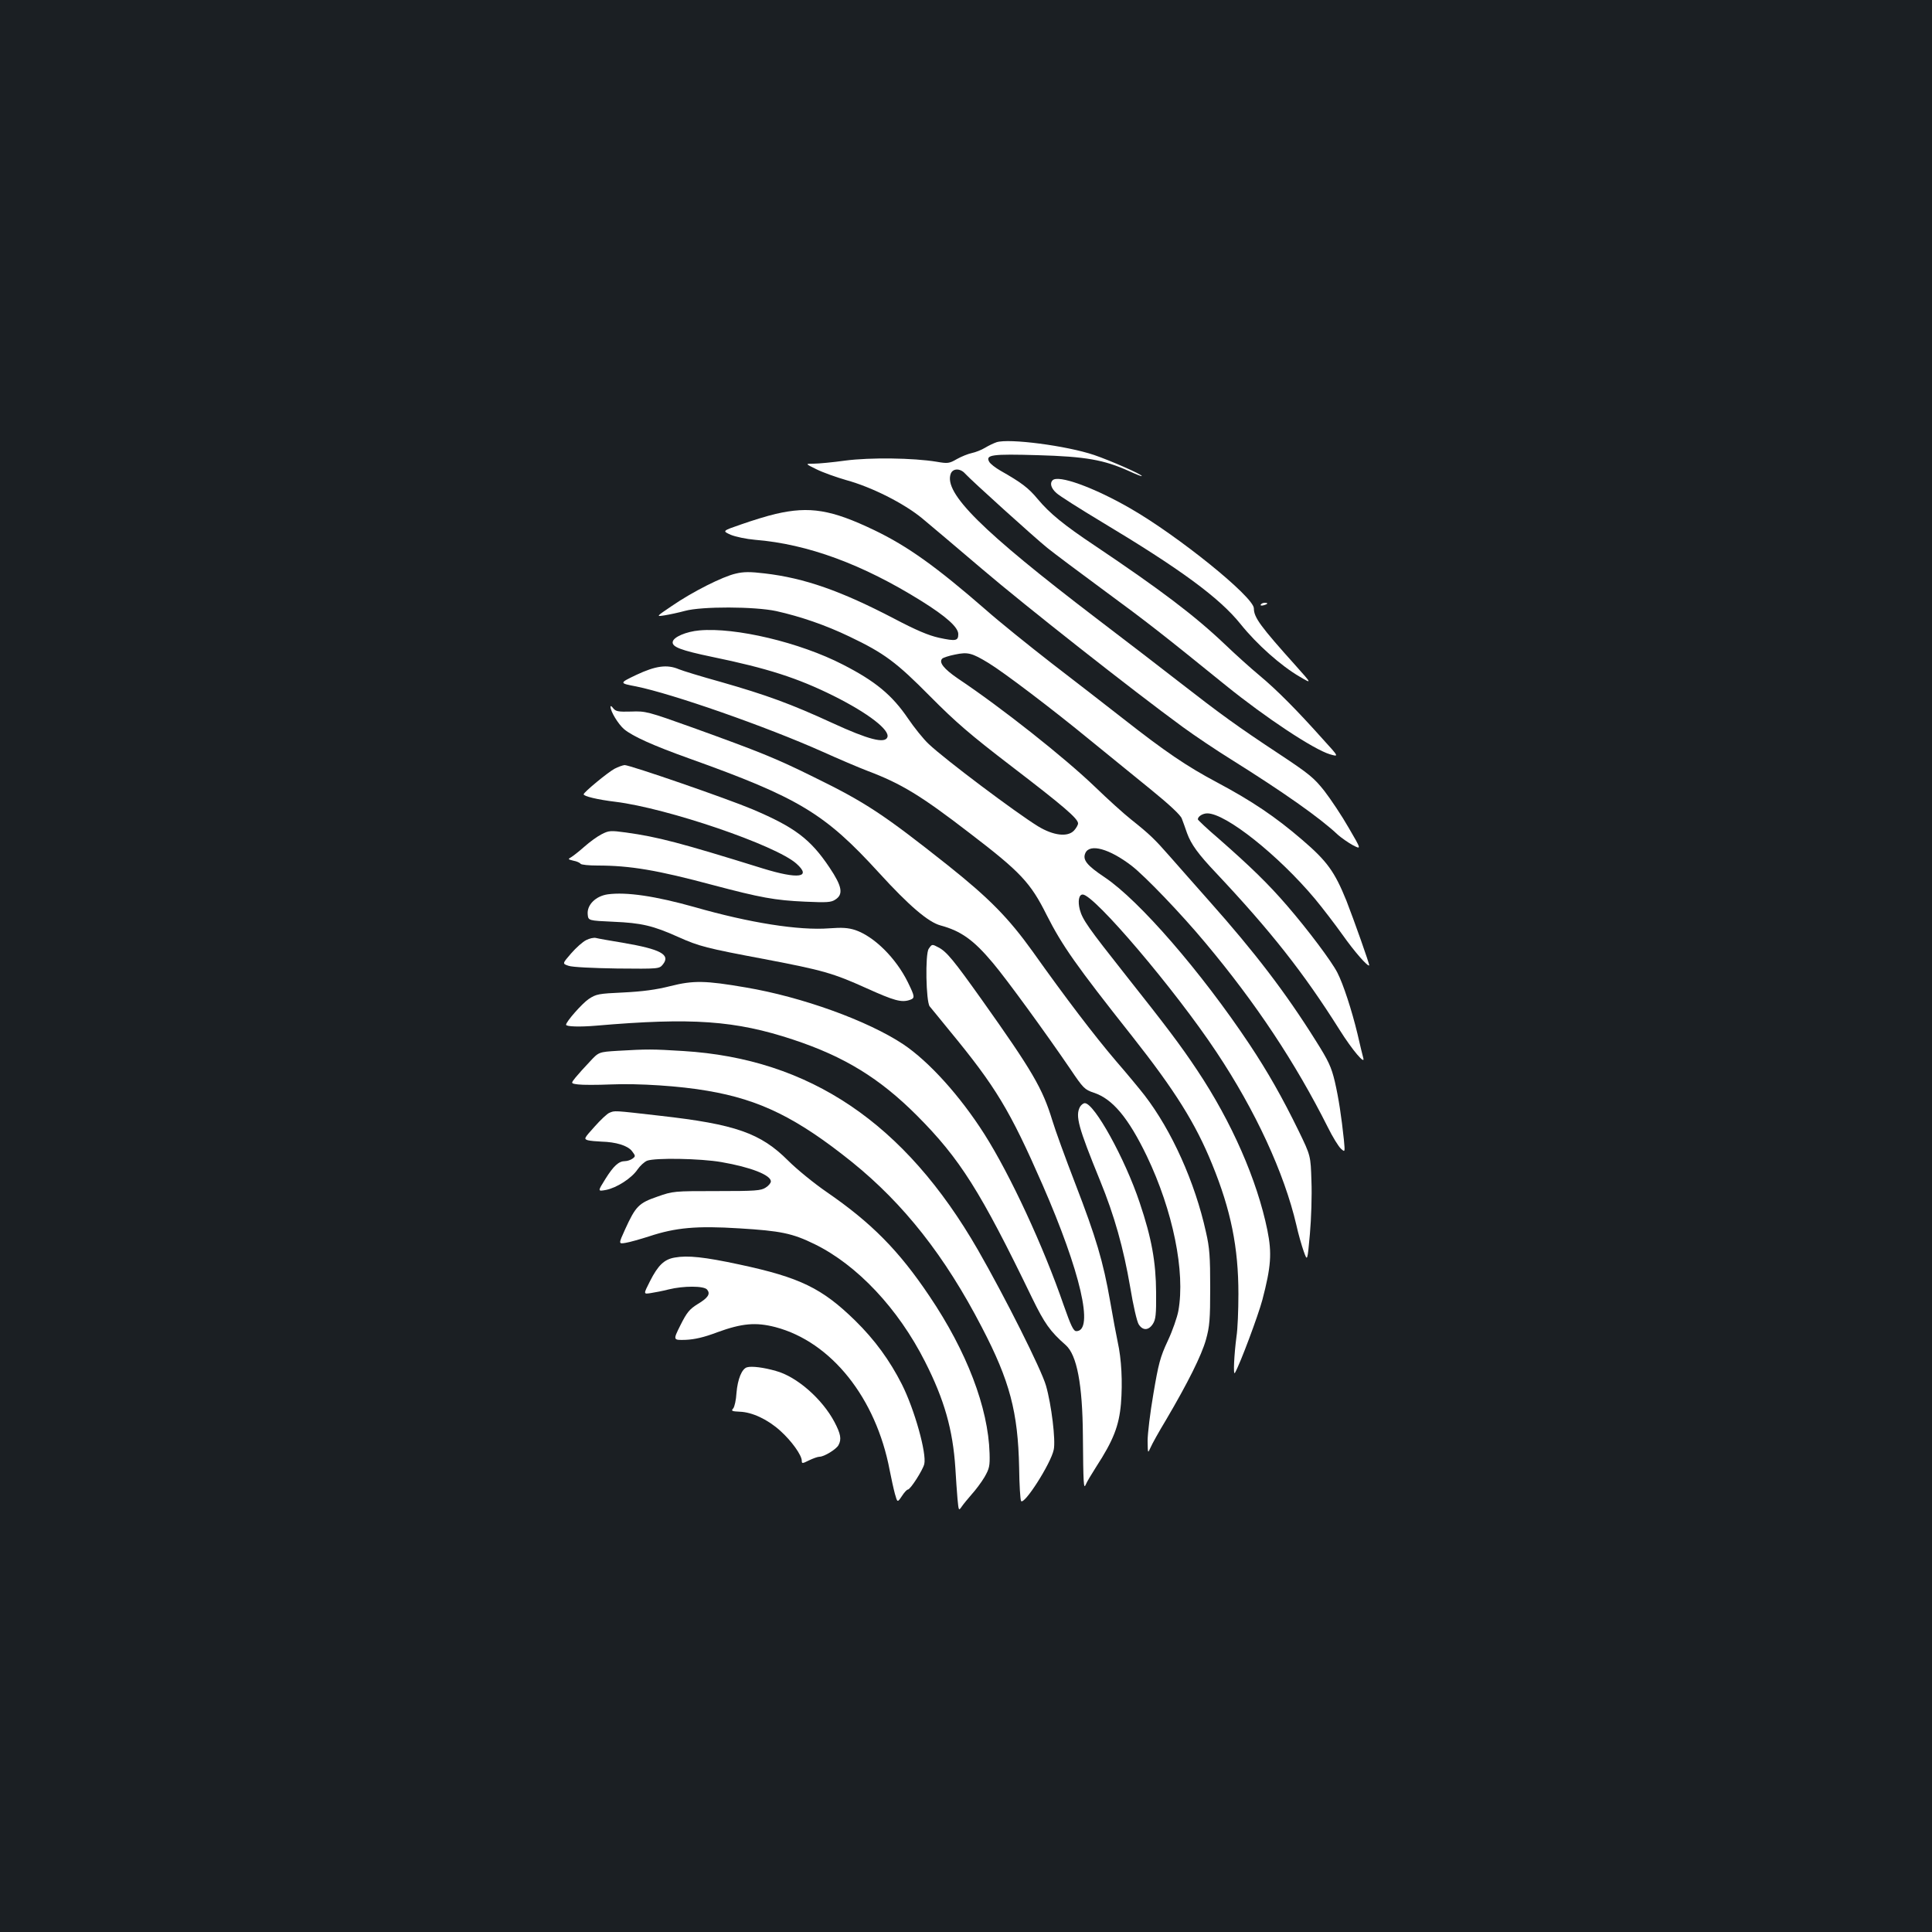 <?xml version="1.0" standalone="no"?>
<!DOCTYPE svg PUBLIC "-//W3C//DTD SVG 20010904//EN"
 "http://www.w3.org/TR/2001/REC-SVG-20010904/DTD/svg10.dtd">
<svg version="1.0" xmlns="http://www.w3.org/2000/svg"
 width="1000pt" height="1000pt" viewBox="0 0 1000 1000"
 preserveAspectRatio="xMidYMid meet">
<rect width="100%" height="100%" fill="#1b1f23"/>
<g transform="translate(0,1000) scale(0.1,-0.1)"
fill="#ffffff" stroke="none">
<path d="M5158 7711 c-15 -5 -42 -18 -60 -29 -18 -11 -49 -23 -68 -27 -19 -4
-54 -18 -77 -31 -40 -23 -47 -24 -105 -14 -121 20 -344 23 -473 6 -65 -9 -139
-16 -164 -16 -44 0 -44 0 15 -29 32 -16 102 -41 154 -56 132 -36 298 -120 392
-197 42 -35 182 -153 311 -263 219 -187 779 -628 1039 -818 63 -46 175 -121
249 -167 270 -169 461 -303 554 -391 17 -15 51 -39 76 -53 46 -24 46 -24 -20
89 -36 63 -93 148 -126 191 -54 68 -78 88 -235 192 -214 141 -307 209 -510
367 -86 67 -282 218 -436 335 -592 452 -790 648 -753 748 11 29 50 29 75 0 33
-36 356 -328 425 -384 36 -29 171 -130 300 -225 214 -157 297 -222 624 -487
208 -168 453 -330 538 -356 48 -14 48 -14 -35 77 -134 150 -238 255 -328 330
-47 39 -128 112 -180 162 -157 149 -331 281 -675 512 -159 106 -232 166 -294
240 -48 58 -84 85 -193 147 -26 15 -52 35 -58 46 -20 36 14 41 252 34 247 -7
342 -24 471 -82 37 -17 67 -29 67 -26 0 9 -165 81 -247 109 -142 48 -441 87
-505 66z"/>
<path d="M5448 7514 c-15 -15 -8 -41 20 -66 15 -14 119 -80 232 -148 407 -244
611 -393 721 -530 84 -105 210 -217 307 -273 63 -37 63 -37 -20 56 -184 205
-218 251 -218 298 0 59 -394 377 -642 519 -188 108 -371 174 -400 144z"/>
<path d="M4015 7340 c-44 -10 -124 -35 -178 -54 -99 -34 -99 -34 -55 -54 24
-10 80 -22 126 -26 273 -22 557 -127 860 -316 130 -81 192 -137 192 -172 0
-35 -12 -38 -100 -19 -54 12 -118 39 -232 99 -276 144 -464 210 -670 234 -75
9 -109 9 -150 -1 -67 -15 -224 -94 -330 -167 -83 -56 -83 -56 -38 -49 25 4 72
14 105 23 87 24 361 23 473 -1 125 -28 254 -72 379 -132 180 -86 242 -132 418
-310 132 -133 206 -197 420 -361 269 -206 345 -271 345 -296 0 -8 -10 -25 -21
-37 -33 -35 -107 -26 -186 22 -114 70 -483 347 -566 426 -27 25 -75 85 -107
132 -83 122 -169 193 -337 279 -223 115 -557 194 -743 177 -68 -6 -134 -34
-138 -59 -5 -26 41 -44 204 -78 286 -59 442 -109 629 -202 180 -90 292 -177
278 -214 -13 -34 -98 -12 -283 73 -217 100 -344 146 -578 213 -101 28 -199 58
-218 66 -61 26 -120 18 -220 -29 -90 -43 -90 -43 -1 -60 187 -38 672 -207 967
-339 80 -36 183 -80 230 -98 175 -66 277 -128 530 -323 263 -201 314 -256 397
-422 81 -160 152 -261 444 -630 220 -279 327 -449 413 -661 97 -237 136 -431
136 -671 0 -85 -4 -184 -10 -221 -12 -91 -18 -205 -8 -188 28 49 121 299 142
378 45 172 50 241 26 360 -53 260 -185 561 -363 828 -87 131 -163 231 -373
496 -192 243 -221 284 -235 336 -11 43 -5 78 15 78 59 0 477 -491 692 -815
202 -303 351 -626 414 -896 10 -46 28 -108 38 -136 19 -53 19 -53 32 90 7 78
11 201 8 273 -4 132 -4 132 -66 260 -85 174 -160 306 -255 449 -250 375 -570
744 -749 864 -93 62 -116 91 -100 126 23 50 124 22 239 -66 71 -55 257 -249
382 -399 262 -313 465 -619 634 -955 24 -49 55 -99 67 -110 22 -20 22 -20 16
45 -13 122 -27 215 -47 302 -18 75 -32 106 -99 212 -156 249 -316 458 -550
721 -73 83 -165 186 -203 230 -80 91 -104 115 -202 193 -38 30 -122 106 -186
168 -158 152 -485 411 -711 562 -73 50 -100 84 -81 103 5 5 35 15 66 21 66 14
87 9 174 -44 79 -48 332 -240 523 -397 91 -74 233 -190 316 -257 96 -78 155
-133 161 -151 6 -15 18 -49 27 -75 21 -58 58 -109 150 -206 284 -302 453 -516
640 -813 66 -105 135 -186 122 -144 -3 11 -17 67 -30 125 -29 120 -73 256
-104 316 -29 57 -151 220 -259 345 -98 114 -191 204 -355 348 -60 51 -108 97
-108 100 0 15 25 31 49 31 96 0 368 -217 556 -441 40 -48 105 -133 145 -189
60 -85 129 -164 137 -157 3 4 -79 235 -118 335 -61 150 -99 204 -230 316 -137
118 -259 200 -439 296 -158 84 -267 158 -485 329 -88 69 -256 199 -373 289
-117 91 -271 215 -341 277 -254 221 -403 328 -576 411 -221 106 -334 125 -510
84z"/>
<path d="M6526 6871 c-4 -5 3 -7 14 -4 23 6 26 13 6 13 -8 0 -17 -4 -20 -9z"/>
<path d="M3160 6342 c0 -25 40 -90 70 -116 44 -37 151 -85 335 -151 570 -204
704 -285 985 -593 156 -171 255 -255 318 -272 107 -29 172 -76 271 -194 71
-84 274 -363 400 -548 68 -101 75 -108 123 -124 97 -32 179 -131 274 -328 135
-282 200 -599 163 -802 -6 -32 -30 -102 -55 -155 -39 -83 -48 -119 -74 -273
-17 -98 -30 -207 -30 -244 1 -66 1 -66 15 -35 7 17 43 82 80 143 113 192 184
334 207 416 19 68 22 105 22 269 0 159 -3 206 -22 288 -57 258 -177 525 -318
708 -24 31 -91 112 -150 180 -109 128 -255 319 -429 564 -125 174 -224 275
-440 447 -333 264 -425 325 -695 457 -196 97 -279 130 -625 255 -232 83 -243
86 -318 83 -68 -2 -80 1 -93 17 -8 11 -14 14 -14 8z"/>
<path d="M3181 6021 c-34 -18 -159 -121 -160 -132 -2 -10 72 -28 164 -39 269
-33 831 -225 937 -320 81 -72 11 -82 -174 -25 -431 134 -543 163 -708 186 -80
11 -89 10 -126 -9 -22 -11 -62 -40 -90 -65 -27 -24 -58 -48 -68 -54 -18 -10
-16 -11 12 -18 18 -3 34 -11 37 -16 4 -5 43 -9 88 -9 169 0 310 -24 597 -101
246 -65 320 -79 477 -86 113 -5 135 -4 157 11 42 27 35 68 -30 165 -99 148
-180 209 -399 302 -130 55 -634 229 -662 229 -10 -1 -33 -9 -52 -19z"/>
<path d="M3146 5371 c-63 -9 -109 -55 -104 -104 3 -32 3 -32 133 -38 144 -6
205 -20 336 -79 107 -48 146 -58 444 -114 305 -58 357 -73 530 -151 142 -64
180 -75 223 -61 29 10 28 16 -9 92 -62 126 -175 237 -272 270 -37 12 -68 14
-135 9 -156 -12 -411 28 -697 110 -203 57 -352 79 -449 66z"/>
<path d="M3034 5134 c-17 -8 -52 -39 -78 -69 -46 -53 -46 -53 -13 -64 19 -7
127 -12 251 -14 217 -2 218 -2 237 21 41 51 -12 79 -206 112 -66 11 -129 22
-140 25 -11 3 -34 -2 -51 -11z"/>
<path d="M4807 5089 c-19 -27 -14 -273 5 -298 7 -9 54 -65 103 -126 239 -290
312 -411 481 -797 197 -451 268 -758 175 -758 -15 0 -28 28 -66 136 -104 302
-276 673 -410 884 -126 198 -287 376 -420 465 -184 122 -524 245 -815 294
-209 36 -271 37 -390 7 -75 -19 -144 -28 -243 -33 -129 -6 -141 -8 -180 -34
-34 -23 -117 -117 -117 -133 0 -10 71 -12 154 -5 498 43 722 27 1021 -72 266
-88 448 -200 641 -393 223 -224 328 -390 597 -946 63 -129 92 -171 173 -242
58 -51 87 -203 89 -468 2 -254 4 -281 15 -254 4 11 29 53 54 92 89 137 118
212 128 326 9 113 3 231 -17 321 -7 33 -25 128 -39 210 -36 206 -73 330 -181
610 -51 132 -104 278 -118 325 -51 167 -103 256 -365 625 -146 205 -182 249
-224 271 -34 18 -34 18 -51 -7z"/>
<path d="M3197 4561 c-98 -6 -98 -6 -145 -57 -26 -27 -59 -64 -73 -81 -25 -31
-25 -31 13 -36 22 -3 99 -3 171 0 141 6 357 -8 499 -33 272 -46 464 -141 747
-368 269 -217 482 -487 673 -856 145 -278 187 -439 193 -726 1 -89 6 -167 10
-173 15 -24 154 193 169 265 11 48 -12 235 -40 332 -24 84 -212 458 -352 702
-378 657 -871 990 -1526 1030 -160 10 -185 10 -339 1z"/>
<path d="M5590 4271 c-25 -47 -9 -105 104 -382 74 -181 121 -348 156 -552 15
-92 35 -179 44 -192 21 -33 51 -32 73 2 15 23 18 49 17 163 -1 158 -23 281
-85 465 -76 228 -235 515 -284 515 -8 0 -19 -9 -25 -19z"/>
<path d="M3154 4240 c-11 -4 -46 -37 -77 -72 -54 -60 -56 -63 -34 -70 12 -3
44 -6 70 -7 75 -2 135 -20 158 -49 19 -25 19 -27 3 -39 -10 -7 -27 -13 -39
-13 -32 0 -59 -24 -102 -93 -40 -64 -40 -64 4 -56 55 11 132 60 163 106 13 19
35 39 49 45 42 16 276 12 385 -7 151 -26 256 -67 256 -100 0 -8 -12 -23 -27
-32 -24 -16 -54 -18 -253 -18 -222 0 -226 0 -308 -29 -96 -33 -112 -50 -166
-168 -35 -77 -35 -77 2 -71 20 3 76 19 123 34 136 45 245 55 466 41 213 -13
274 -25 390 -82 220 -108 432 -333 571 -608 100 -197 144 -352 157 -552 3 -52
8 -124 11 -158 6 -62 6 -63 22 -40 8 12 32 41 52 64 20 22 50 62 66 89 25 44
28 57 26 123 -7 236 -118 527 -311 813 -159 237 -301 380 -532 539 -64 44
-154 117 -200 163 -142 142 -272 188 -664 232 -244 28 -232 27 -261 15z"/>
<path d="M3493 3491 c-55 -9 -87 -40 -129 -123 -34 -67 -34 -67 4 -61 20 3 62
11 93 19 77 19 183 19 199 -1 18 -22 6 -42 -49 -75 -42 -26 -56 -43 -89 -109
-39 -78 -39 -78 27 -76 46 2 95 13 163 39 129 47 200 53 301 27 289 -76 521
-366 592 -741 8 -41 20 -96 27 -122 13 -46 13 -46 36 -12 12 19 26 34 31 34
13 0 77 100 85 132 13 55 -50 282 -116 413 -63 124 -140 230 -242 330 -171
167 -285 223 -599 290 -181 39 -268 48 -334 36z"/>
<path d="M3867 2923 c-27 -7 -49 -61 -55 -133 -2 -36 -10 -72 -17 -80 -12 -13
-7 -15 34 -17 64 -2 145 -40 210 -99 58 -52 111 -126 111 -155 0 -15 3 -15 37
2 21 10 45 19 55 19 24 0 87 39 98 60 17 31 11 59 -21 120 -63 119 -195 235
-303 264 -62 18 -125 26 -149 19z"/>
</g>
</svg>
